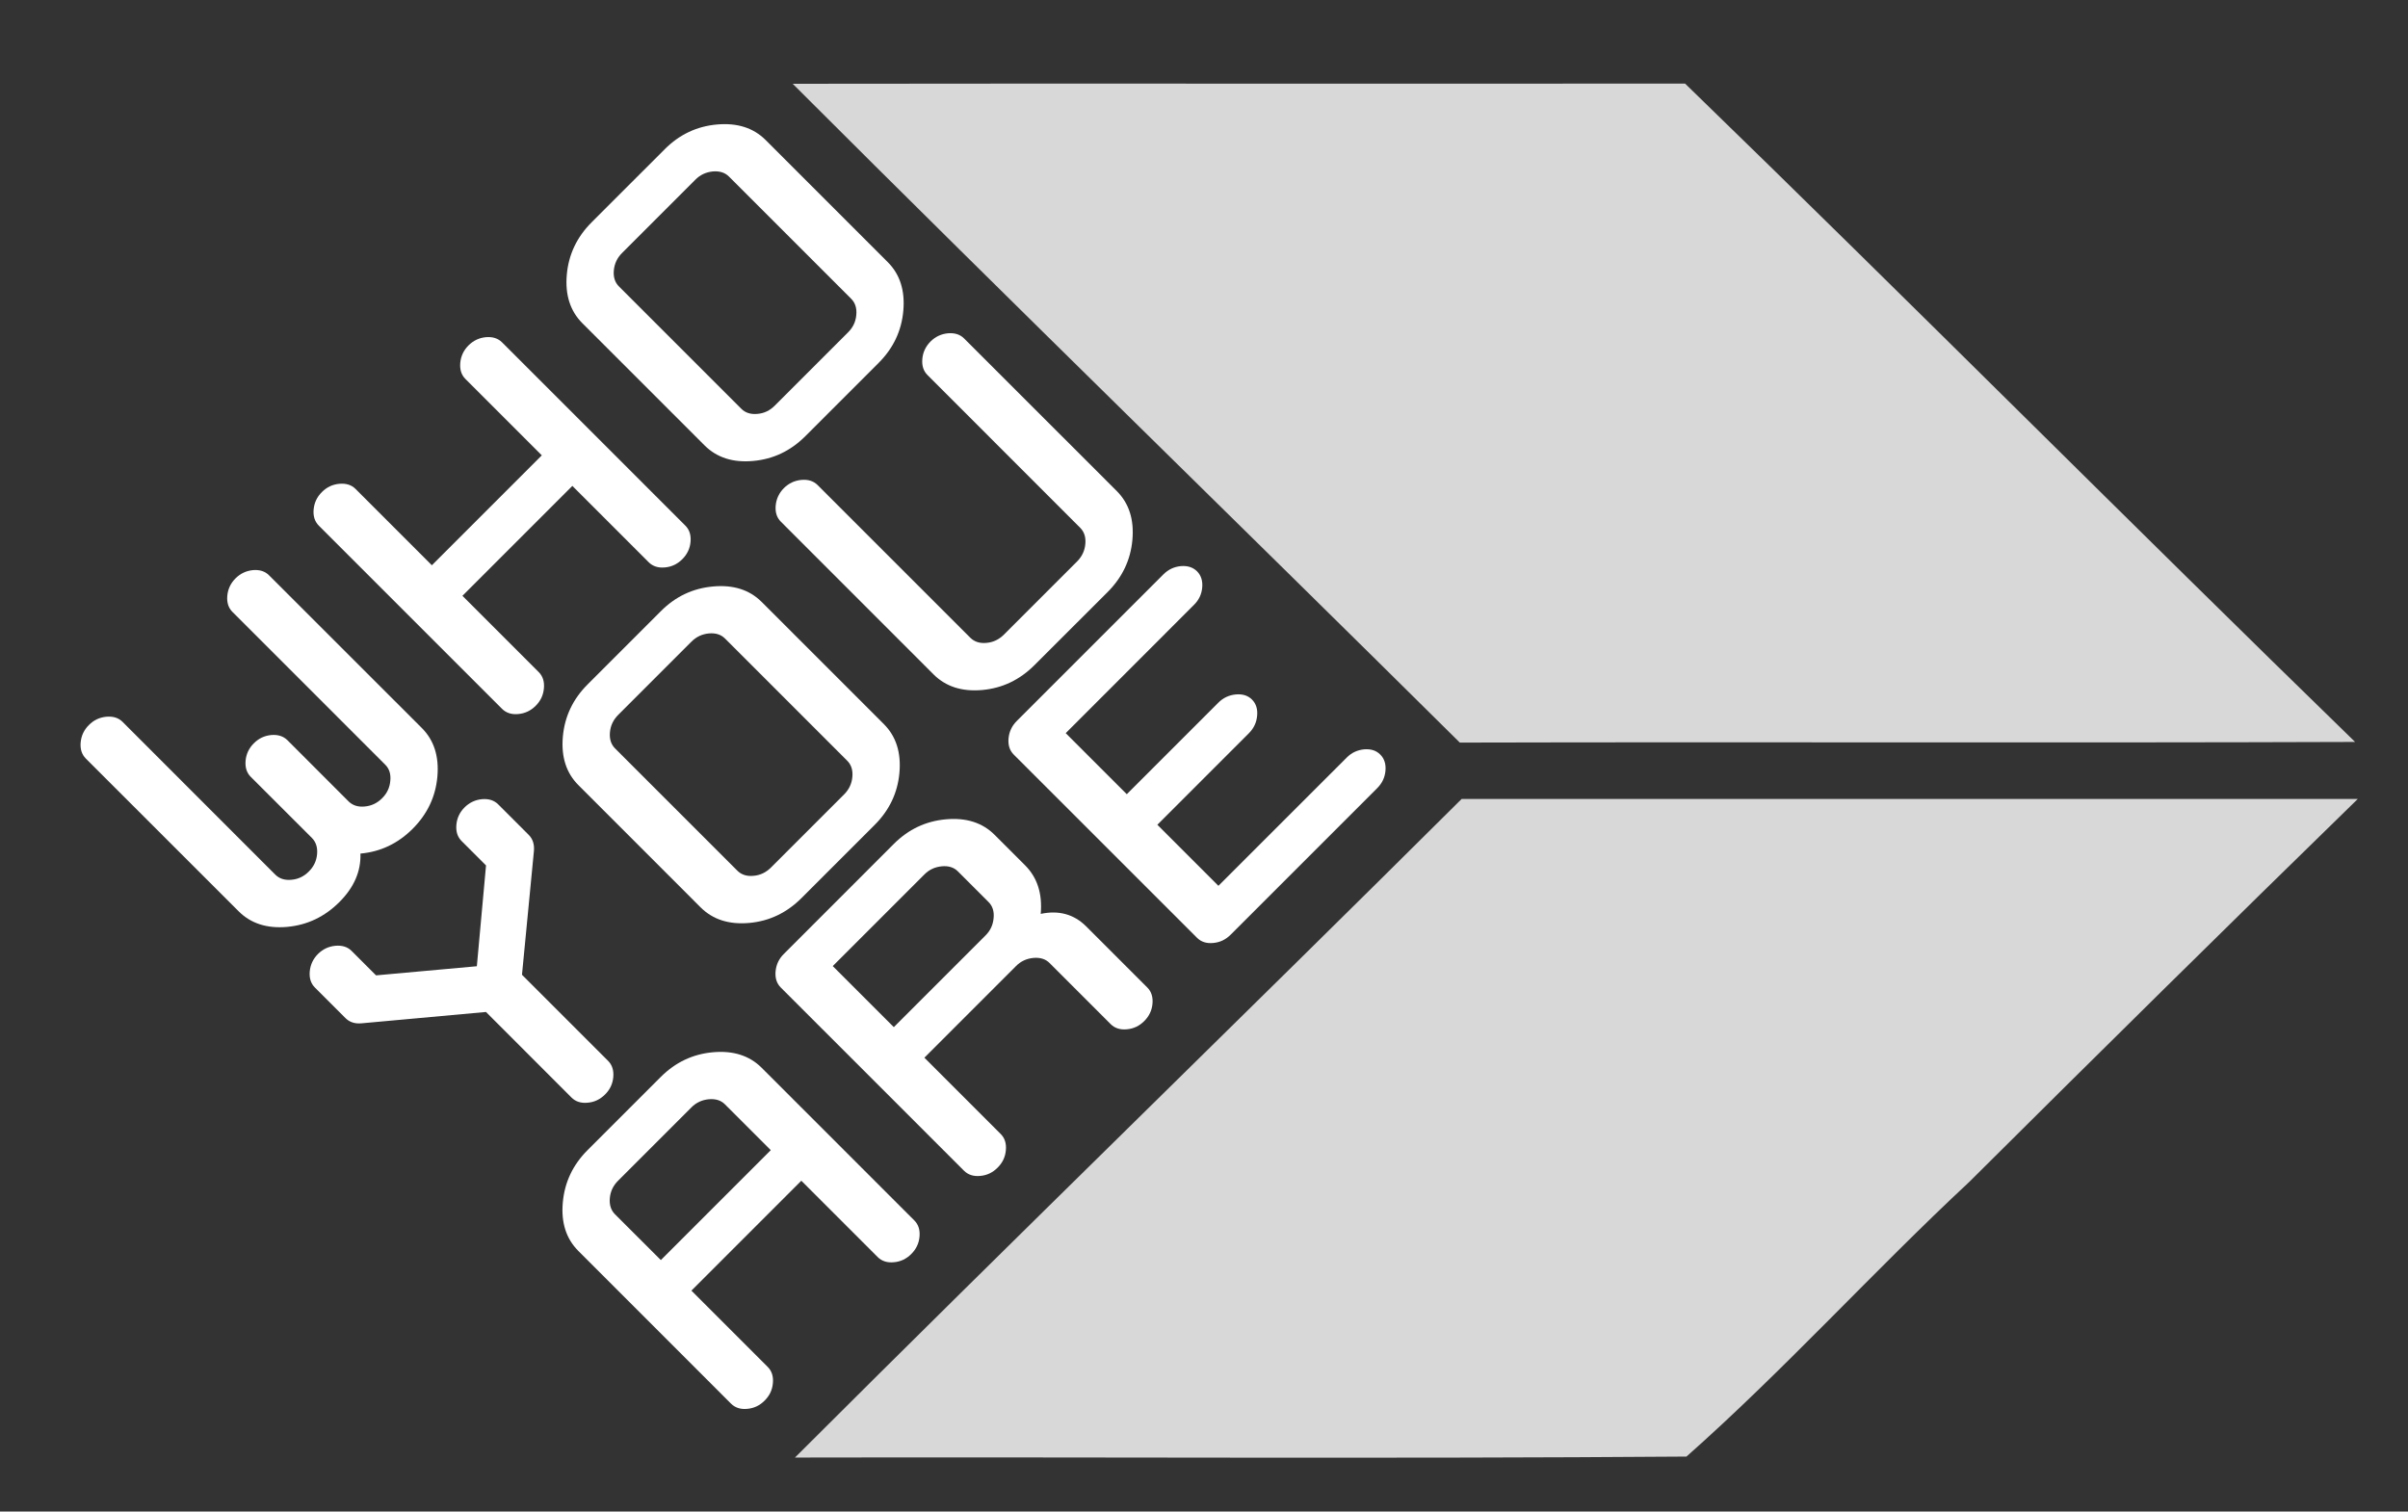 <?xml version="1.0" encoding="utf-8"?>
<!-- Generator: Adobe Illustrator 16.0.0, SVG Export Plug-In . SVG Version: 6.00 Build 0)  -->
<!DOCTYPE svg PUBLIC "-//W3C//DTD SVG 1.1//EN" "http://www.w3.org/Graphics/SVG/1.1/DTD/svg11.dtd">
<svg version="1.1" id="Layer_x5F_1_x5F_1" xmlns="http://www.w3.org/2000/svg" xmlns:xlink="http://www.w3.org/1999/xlink" x="0px"
	 y="0px" width="446px" height="280px" viewBox="0 0 446 280" enable-background="new 0 0 446 280" xml:space="preserve">
<rect x="0" y="0" width="446" height="280" fill="#333333" stroke="none"/>
<g>
	<path fill="#D8D8D8" d="M146.82,15.52c55.1-0.08,110.18,0.02,165.28-0.04C353.72,55.86,394.62,97,436.2,137.44
		c-55.28,0.2-110.56-0.02-165.82,0.12C229.26,96.8,187.76,56.46,146.82,15.52z"/>
</g>
<g>
	<path fill="#D8D8D8" d="M270.72,148H436.7c-24.1,23.5-48.08,47.18-71.96,70.94c-17.8,16.58-34.18,34.76-52.38,50.88
		c-55.02,0.42-110.08,0.06-165.12,0.18C188.18,229.1,229.7,188.8,270.72,148z"/>
</g>
<g>
	<path fill-rule="evenodd" clip-rule="evenodd" fill="#FFFFFF" d="M81.01,143.86c0.33-3.73-0.62-6.74-2.88-9l-28.29-28.28
		c-0.75-0.76-1.74-1.07-2.99-0.97c-1.25,0.13-2.32,0.62-3.23,1.53c-0.9,0.9-1.41,1.99-1.52,3.22c-0.11,1.26,0.21,2.25,0.96,3
		l28.28,28.28c0.76,0.75,1.08,1.76,0.95,3.01c-0.11,1.26-0.61,2.32-1.51,3.21c-0.9,0.91-1.98,1.43-3.24,1.54
		c-1.24,0.12-2.24-0.21-2.99-0.96l-11.31-11.32c-0.76-0.75-1.75-1.06-3-0.96c-1.25,0.12-2.32,0.62-3.22,1.53
		c-0.91,0.9-1.42,1.99-1.53,3.22c-0.11,1.26,0.21,2.25,0.96,3l11.32,11.31c0.75,0.75,1.07,1.76,0.96,3
		c-0.11,1.26-0.62,2.32-1.53,3.22c-0.9,0.91-1.98,1.43-3.22,1.53c-1.25,0.12-2.25-0.21-3-0.96L22.7,133.72
		c-0.75-0.75-1.75-1.06-3.01-0.95c-1.25,0.12-2.32,0.62-3.22,1.53c-0.91,0.9-1.41,1.97-1.53,3.22c-0.11,1.26,0.21,2.24,0.96,3
		l28.29,28.28c2.26,2.27,5.26,3.23,8.99,2.9c3.74-0.34,6.96-1.88,9.68-4.6c2.71-2.71,4.01-5.69,3.9-8.98
		c3.73-0.33,6.96-1.88,9.68-4.6C79.14,150.81,80.68,147.6,81.01,143.86z"/>
	<path fill-rule="evenodd" clip-rule="evenodd" fill="#FFFFFF" d="M90,62.46c-1.25,0.12-2.32,0.62-3.23,1.53
		c-0.9,0.9-1.41,1.99-1.52,3.22c-0.11,1.26,0.21,2.25,0.96,3l14.14,14.14l-20.36,20.36L65.85,90.57c-0.75-0.75-1.75-1.06-3.01-0.95
		c-1.25,0.12-2.32,0.62-3.22,1.53c-0.91,0.9-1.41,1.97-1.53,3.22c-0.11,1.26,0.21,2.24,0.96,3l33.94,33.94
		c0.76,0.75,1.75,1.08,3,0.96c1.26-0.11,2.32-0.62,3.23-1.53c0.9-0.9,1.41-1.96,1.52-3.22c0.12-1.25-0.2-2.26-0.95-3.01
		l-14.14-14.14l20.36-20.36l14.14,14.14c0.75,0.75,1.75,1.08,3,0.96c1.24-0.1,2.32-0.62,3.22-1.52c0.91-0.91,1.42-1.97,1.53-3.23
		c0.11-1.24-0.21-2.24-0.96-2.99L92.99,63.42C92.24,62.67,91.25,62.36,90,62.46z"/>
	<path fill-rule="evenodd" clip-rule="evenodd" fill="#FFFFFF" d="M157.65,55.34c0.75,0.75,1.07,1.76,0.95,3.01
		c-0.11,1.26-0.62,2.32-1.52,3.21L143.5,75.14c-0.9,0.91-1.97,1.43-3.22,1.53c-1.25,0.12-2.25-0.21-3-0.97l-22.62-22.62
		c-0.76-0.75-1.08-1.74-0.97-3c0.12-1.23,0.62-2.32,1.53-3.22l13.58-13.58c0.89-0.9,1.96-1.39,3.21-1.52
		c1.26-0.11,2.26,0.2,3.01,0.95L157.65,55.34z M162.74,67.22c2.71-2.71,4.24-5.92,4.57-9.66c0.33-3.73-0.62-6.74-2.88-9L141.8,25.93
		c-2.25-2.25-5.26-3.2-8.99-2.87c-3.74,0.33-6.96,1.85-9.67,4.56L109.56,41.2c-2.72,2.72-4.25,5.96-4.58,9.69s0.63,6.73,2.88,8.98
		l22.63,22.63c2.26,2.26,5.26,3.23,8.99,2.89c3.74-0.33,6.96-1.87,9.68-4.59L162.74,67.22z"/>
	<path fill-rule="evenodd" clip-rule="evenodd" fill="#FFFFFF" d="M105.85,203.31c0.75,0.75,1.74,1.08,2.99,0.96
		c1.25-0.1,2.32-0.62,3.23-1.53c0.91-0.9,1.41-1.97,1.52-3.22c0.11-1.24-0.21-2.25-0.96-3l-15.95-15.95l2.21-22.92
		c0.11-1.23-0.21-2.24-0.96-2.99L92.27,149c-0.75-0.75-1.75-1.06-2.99-0.96c-1.25,0.12-2.32,0.62-3.23,1.52
		c-0.91,0.91-1.41,1.99-1.52,3.23c-0.11,1.26,0.21,2.24,0.96,3l4.53,4.53l-1.7,18.67l-18.67,1.69l-4.53-4.53
		c-0.75-0.75-1.74-1.06-3-0.95c-1.25,0.12-2.32,0.62-3.23,1.52c-0.9,0.91-1.4,1.98-1.52,3.23c-0.11,1.26,0.21,2.24,0.96,2.99
		l5.66,5.66c0.75,0.75,1.74,1.08,2.99,0.96l23.03-2.1L105.85,203.31z"/>
	<path fill-rule="evenodd" clip-rule="evenodd" fill="#FFFFFF" d="M156.92,140.92c0.75,0.75,1.07,1.76,0.95,3
		c-0.11,1.26-0.62,2.32-1.51,3.22l-13.58,13.58c-0.91,0.9-1.98,1.42-3.23,1.52c-1.25,0.12-2.24-0.21-2.99-0.96l-22.63-22.63
		c-0.75-0.75-1.07-1.73-0.96-2.99c0.11-1.24,0.62-2.32,1.53-3.23l13.57-13.57c0.9-0.9,1.97-1.4,3.22-1.52c1.26-0.11,2.25,0.2,3,0.95
		L156.92,140.92z M162.01,152.8c2.71-2.71,4.25-5.93,4.58-9.66s-0.62-6.74-2.88-9l-22.63-22.63c-2.26-2.26-5.26-3.21-9-2.87
		c-3.73,0.33-6.96,1.85-9.66,4.56l-13.58,13.58c-2.72,2.71-4.26,5.95-4.59,9.69c-0.33,3.73,0.63,6.73,2.89,8.98l22.62,22.63
		c2.27,2.26,5.26,3.22,9,2.89c3.73-0.33,6.96-1.88,9.68-4.6L162.01,152.8z"/>
	<path fill-rule="evenodd" clip-rule="evenodd" fill="#FFFFFF" d="M209.74,99.99c0.33-3.74-0.62-6.74-2.88-9.01L178.57,62.7
		c-0.75-0.75-1.74-1.06-2.99-0.96c-1.25,0.12-2.32,0.62-3.23,1.52c-0.9,0.91-1.41,1.99-1.52,3.23c-0.11,1.26,0.21,2.24,0.96,2.99
		l28.28,28.29c0.75,0.75,1.07,1.76,0.95,3c-0.11,1.26-0.62,2.32-1.51,3.22l-13.58,13.58c-0.91,0.9-1.98,1.42-3.23,1.52
		c-1.24,0.12-2.24-0.21-2.99-0.96l-28.28-28.28c-0.76-0.75-1.75-1.06-3.01-0.95c-1.25,0.12-2.32,0.62-3.23,1.52
		c-0.9,0.91-1.4,1.98-1.52,3.23c-0.11,1.26,0.21,2.24,0.96,2.99l28.28,28.29c2.27,2.26,5.26,3.22,9,2.89
		c3.73-0.33,6.96-1.88,9.68-4.6l13.58-13.57C207.87,106.94,209.41,103.72,209.74,99.99z"/>
	<path fill-rule="evenodd" clip-rule="evenodd" fill="#FFFFFF" d="M113.91,224.94c-0.75-0.75-1.07-1.74-0.96-3
		c0.11-1.23,0.62-2.32,1.53-3.22l13.58-13.58c0.89-0.9,1.96-1.39,3.21-1.51c1.26-0.11,2.26,0.19,3.01,0.95l8.48,8.48l-20.36,20.36
		L113.91,224.94z M143.15,256.23c0.12-1.25-0.2-2.26-0.95-3.01l-14.14-14.14l20.36-20.36l14.14,14.14c0.75,0.75,1.75,1.08,3,0.96
		c1.24-0.1,2.32-0.62,3.22-1.52c0.91-0.91,1.42-1.97,1.53-3.23c0.11-1.24-0.21-2.24-0.96-2.99l-28.29-28.29
		c-2.25-2.25-5.26-3.2-8.99-2.87c-3.74,0.33-6.96,1.86-9.67,4.56l-13.58,13.58c-2.72,2.72-4.25,5.96-4.58,9.69
		c-0.34,3.73,0.63,6.73,2.88,8.98l28.28,28.29c0.76,0.75,1.75,1.08,3,0.96c1.26-0.11,2.32-0.62,3.22-1.53
		C142.53,258.55,143.04,257.49,143.15,256.23z"/>
	<path fill-rule="evenodd" clip-rule="evenodd" fill="#FFFFFF" d="M213.46,185.92c0.11-1.24-0.21-2.24-0.96-2.99l-11.32-11.32
		c-2.25-2.25-5.06-3.03-8.42-2.32c0.33-3.73-0.63-6.73-2.89-8.99l-5.66-5.66c-2.25-2.25-5.26-3.2-8.99-2.87
		c-3.74,0.33-6.96,1.85-9.67,4.56l-20.37,20.38c-0.91,0.9-1.41,1.97-1.53,3.22c-0.11,1.26,0.21,2.24,0.96,3l33.94,33.94
		c0.76,0.75,1.75,1.08,3,0.96c1.26-0.11,2.32-0.62,3.22-1.53c0.91-0.9,1.42-1.96,1.53-3.22c0.12-1.25-0.2-2.26-0.95-3.01
		l-14.14-14.14l16.97-16.97c0.89-0.9,1.96-1.39,3.21-1.51c1.26-0.11,2.26,0.19,3.01,0.95l11.31,11.31c0.75,0.75,1.75,1.08,3,0.96
		c1.24-0.1,2.32-0.62,3.22-1.52C212.84,188.24,213.35,187.18,213.46,185.92z M154.24,178.96l16.97-16.97
		c0.89-0.9,1.96-1.39,3.21-1.51c1.26-0.12,2.26,0.19,3.01,0.95l5.65,5.65c0.76,0.75,1.08,1.76,0.95,3.01
		c-0.11,1.26-0.61,2.32-1.51,3.21l-16.97,16.97L154.24,178.96z"/>
	<path fill-rule="evenodd" clip-rule="evenodd" fill="#FFFFFF" d="M232.84,132.59c0.12-1.24-0.2-2.25-0.95-3s-1.74-1.06-3-0.95
		c-1.25,0.12-2.32,0.62-3.22,1.51l-16.97,16.97l-11.31-11.31l23.75-23.76c0.91-0.9,1.42-1.96,1.53-3.22c0.11-1.24-0.21-2.24-0.96-3
		c-0.76-0.75-1.75-1.06-3-0.96c-1.25,0.12-2.32,0.62-3.23,1.53l-27.15,27.15c-0.91,0.91-1.41,1.98-1.53,3.23
		c-0.11,1.26,0.21,2.24,0.96,3l33.95,33.94c0.75,0.75,1.74,1.08,2.99,0.96c1.26-0.11,2.32-0.62,3.23-1.53L255.08,146
		c0.91-0.91,1.42-1.97,1.53-3.23c0.11-1.24-0.21-2.24-0.96-2.99c-0.75-0.76-1.75-1.07-3-0.97c-1.25,0.13-2.32,0.62-3.22,1.53
		l-23.76,23.75l-11.31-11.31l16.97-16.97C232.22,134.91,232.73,133.85,232.84,132.59z"/>
</g>
</svg>
